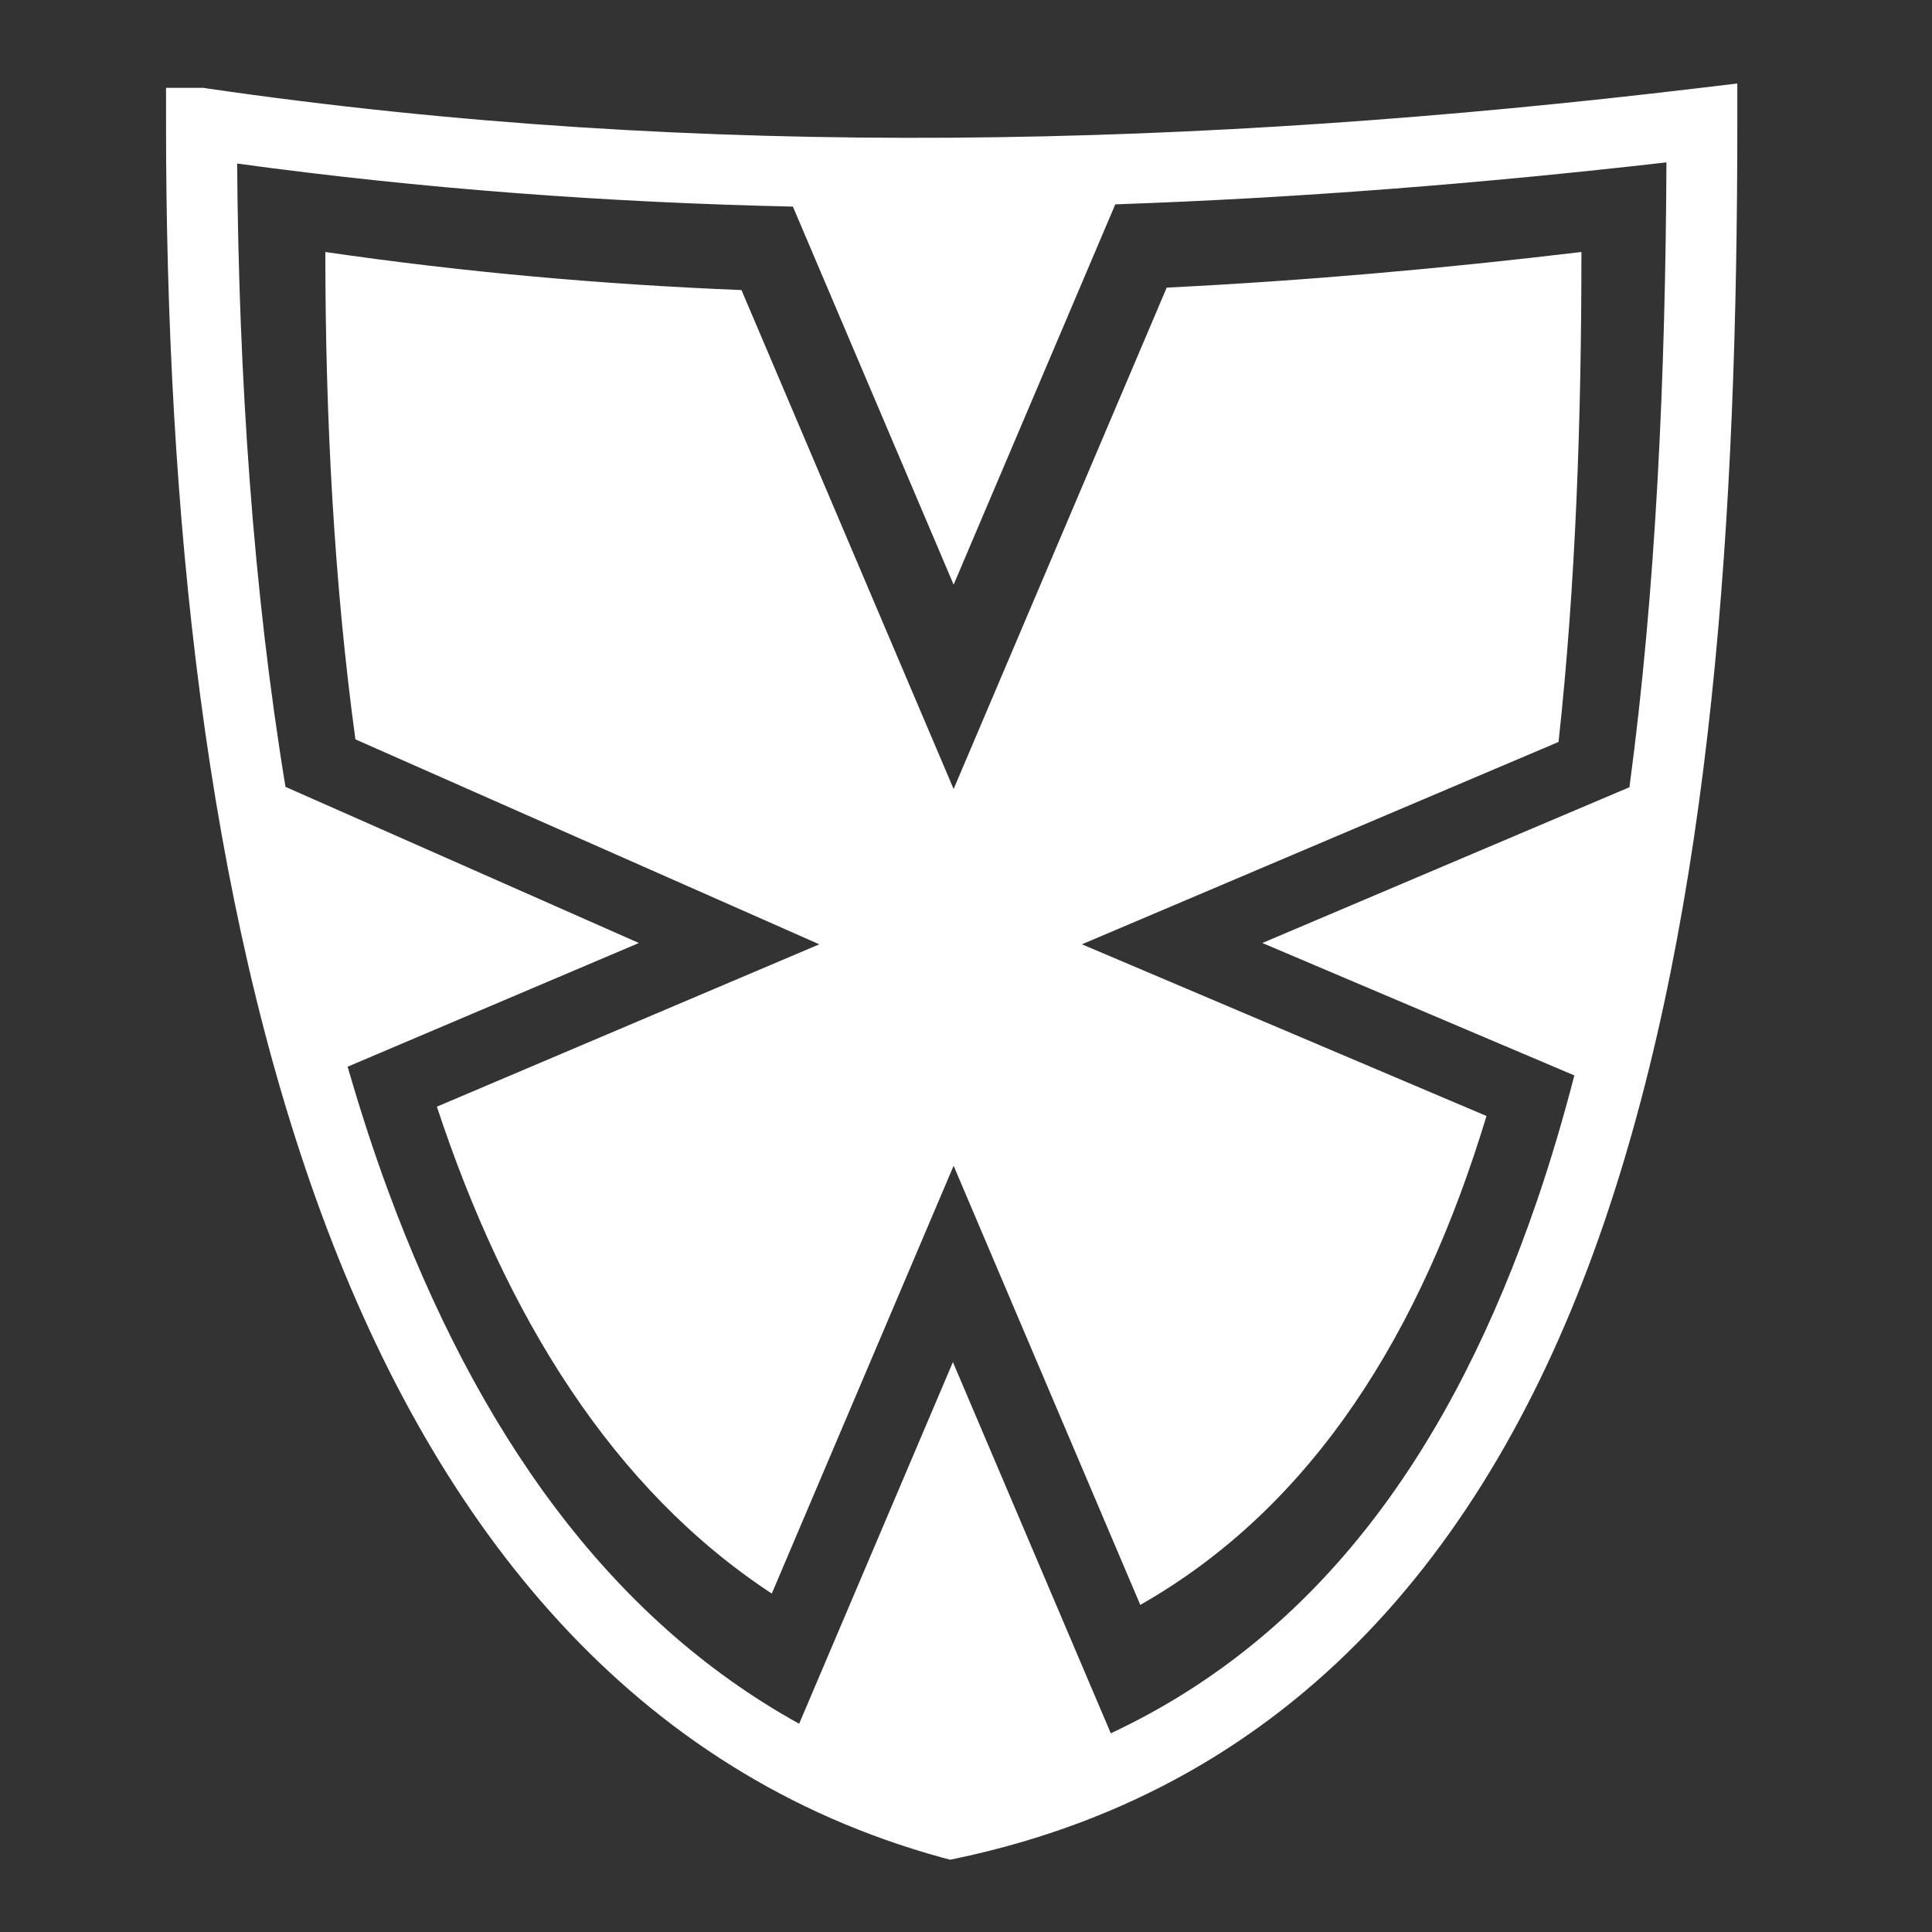 <svg xmlns="http://www.w3.org/2000/svg" viewBox="0 0 512 512" style="height: 512px; width: 512px;"><rect x="0" y="0" width="512" height="512" fill="#333333" stroke="none"/><g class="" transform="translate(0,0)" style=""><path d="M460.406 22.125l-10.47 1.25c-132.005 15.758-263.716 19.22-395.248.03L54 23.282H44v9.345c0 103.06 10.502 205.848 41.25 289.22 30.748 83.37 82.665 147.96 164.344 170.405l2.22.594 2.217-.47c89.592-19.1 142.168-83.93 171-168.155 28.835-84.225 35.376-188.492 35.376-291.595v-10.5zm-18.78 20.906c-.265 56.583-2.753 113.052-9.813 165.595l-97.282 41.28L417.22 285c-2.957 11.405-6.22 22.478-9.876 33.156-22.214 64.89-57.017 114.956-112.97 141.188l-41.843-98.375-40.75 95.842c-50.813-28.117-85.577-77.93-109-141.437-3.886-10.54-7.41-21.46-10.655-32.688l77.188-32.78-93.657-41.376c-8.595-52.263-12.39-108.494-12.812-165.186 49.124 6.71 98.217 10.326 147.28 11.406l42.595 100.188 42.843-100.782c48.718-1.684 97.41-5.558 146.062-11.125zM86.218 66.78c0 43.91 2.32 87.696 7.968 129.157l122.937 54.313-101.344 43.03c18.374 55.7 46.708 101.438 88.75 129.033l48.19-113.375 49.468 116.375c46.042-26.184 74.48-72.526 91.75-129.563l-107.22-45.5 126.313-53.625c4.576-41.822 6.064-85.915 6.064-129.844-36.633 4.374-73.274 7.63-109.906 9.44l-56.47 132.874L196.5 76.874c-36.768-1.483-73.514-4.73-110.28-10.093z" fill="#ffffff" fill-opacity="1"></path></g></svg>